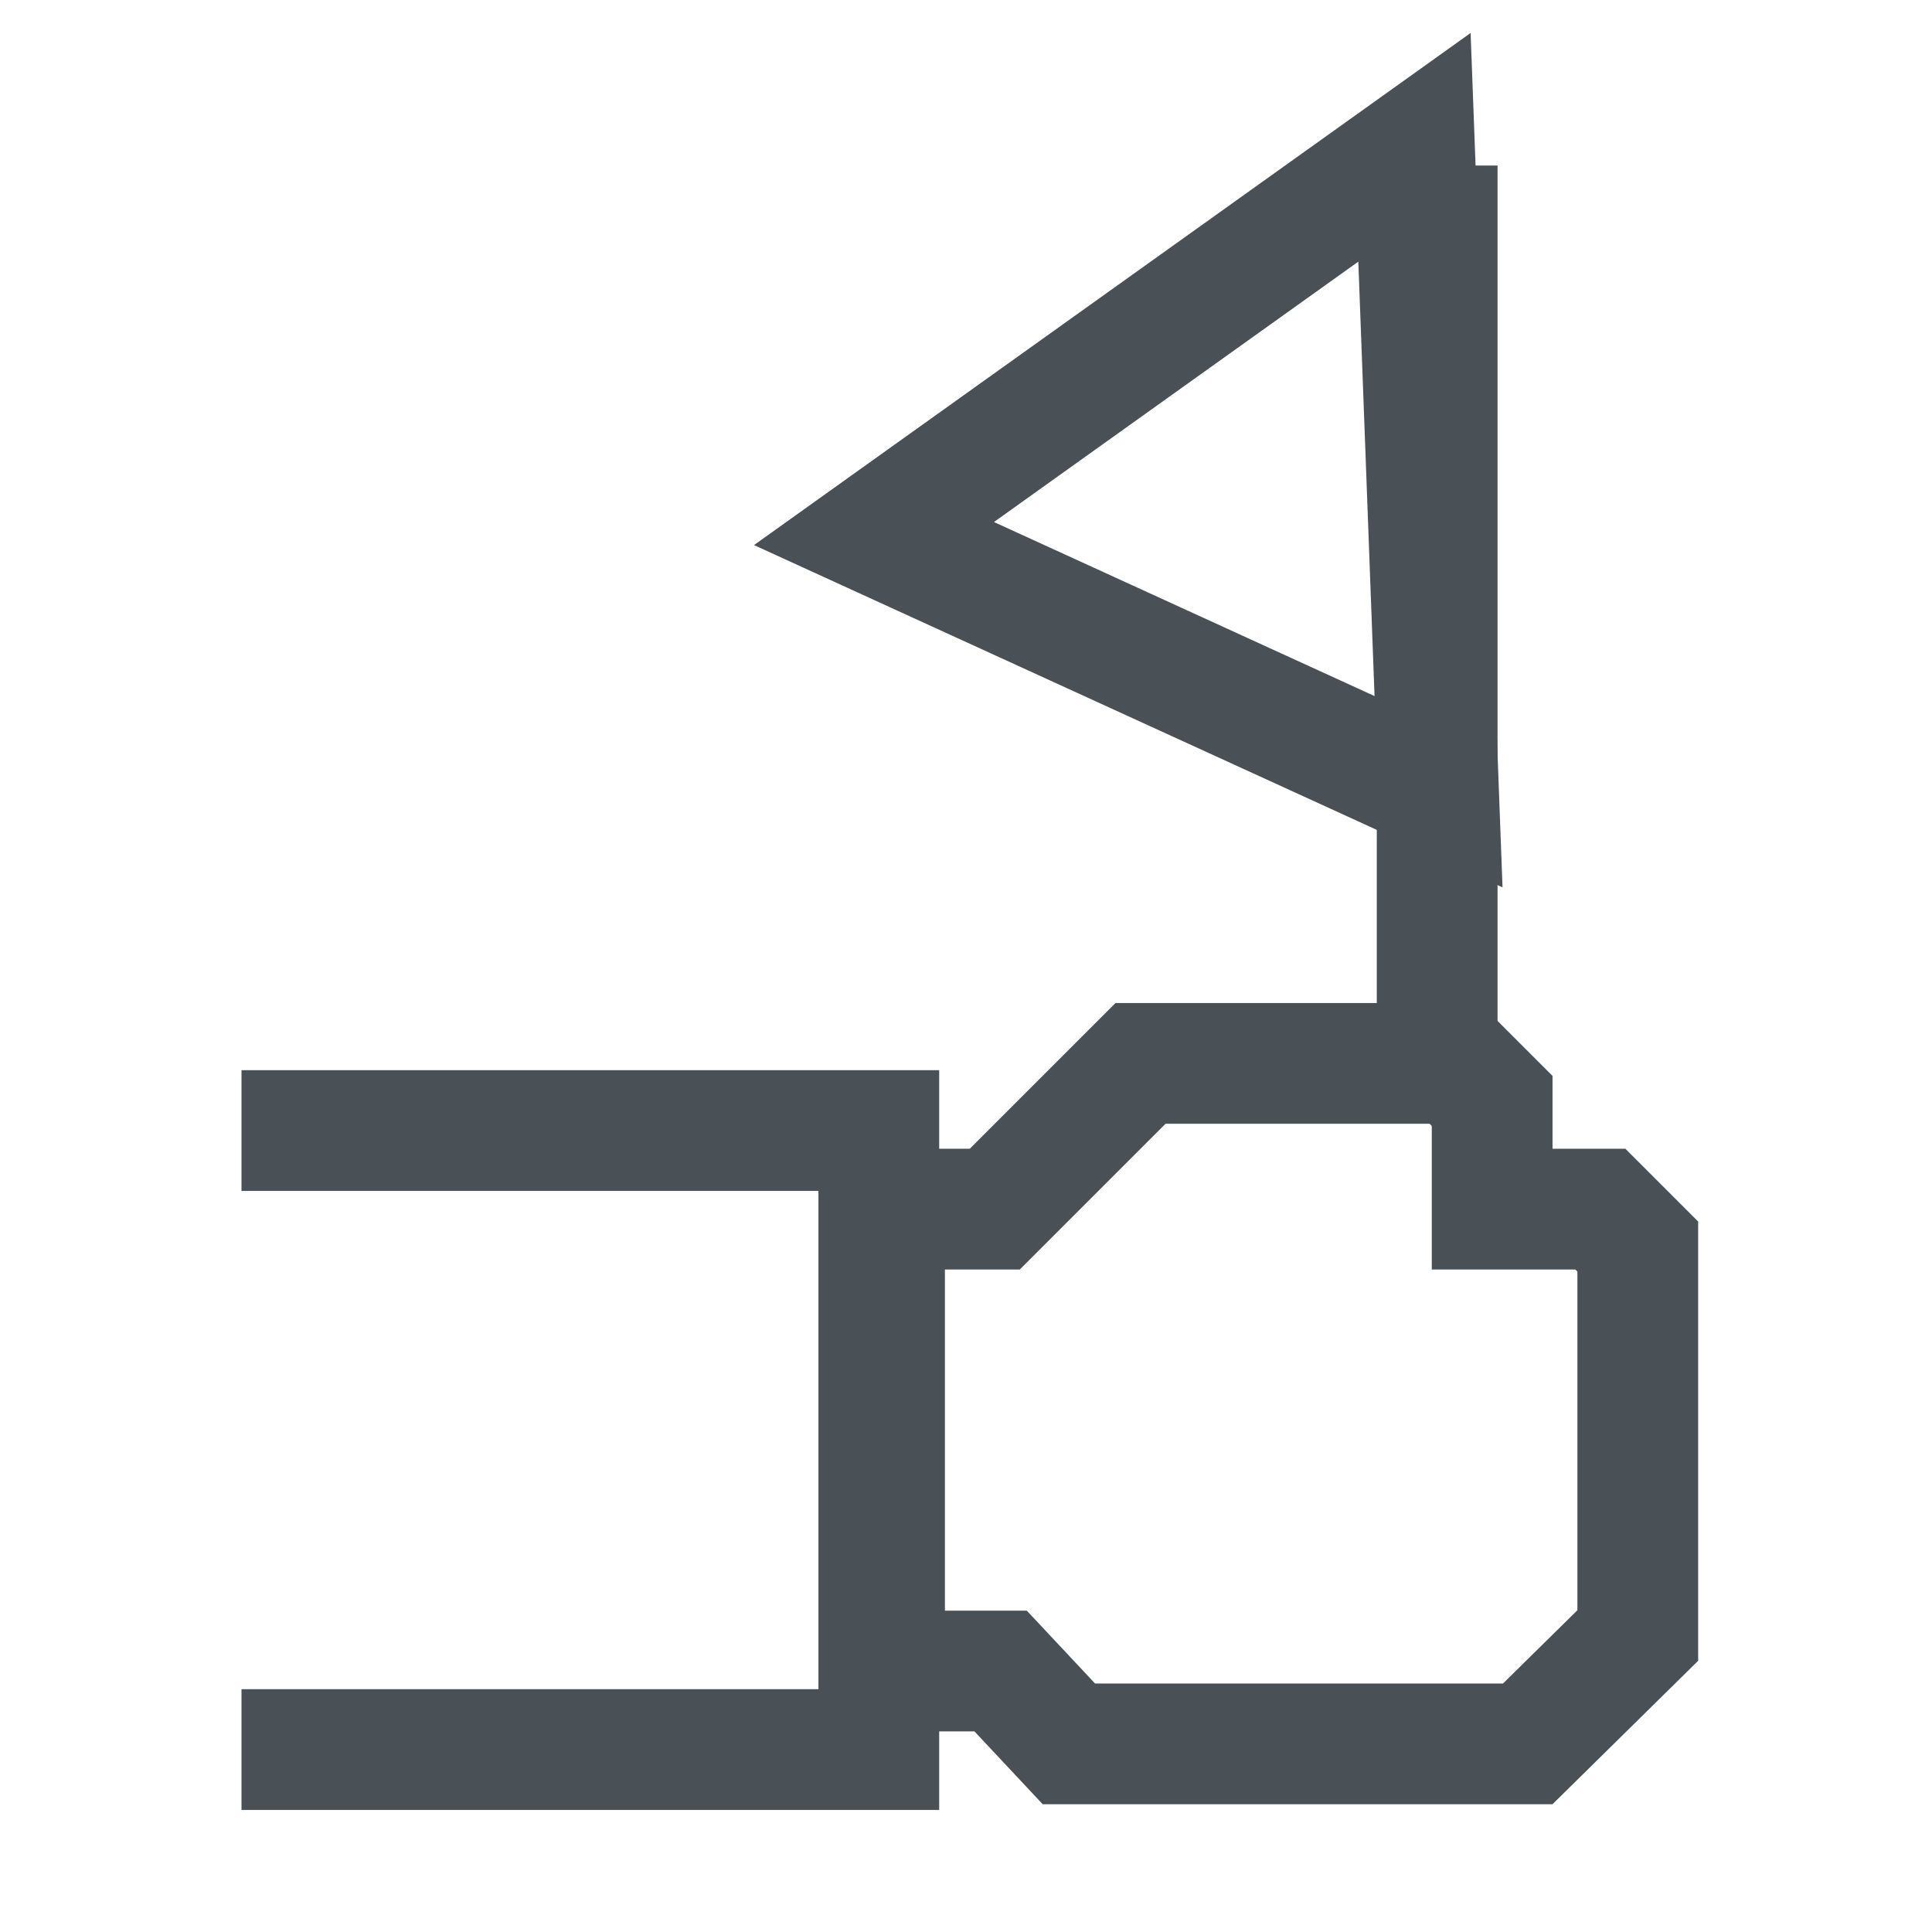 <svg xmlns="http://www.w3.org/2000/svg" width="24" height="24" viewBox="0 0 24 24">
    <g fill="none" fill-rule="evenodd">
        <g>
            <g>
                <path d="M0 0H24V24H0z" transform="translate(-16 -280) translate(16 280)"/>
                <g stroke="#495056" stroke-width="1.5">
                    <path d="M0 13.044L7.917 13.044 7.917 20.734 0 20.734M15.07 12.21l.466.466v1.344h1.344l.465.465v4.832l-1.367 1.346h-5.7l-.848-.905H7.988V14.02h1.37l1.81-1.81h3.902zM14.571.83l.299 8.005-7.013-3.207L14.571.83z" transform="translate(-16 -280) translate(16 280) translate(3 1)"/>
                    <path stroke-linejoin="round" d="M14.853 1.056L14.853 12.139" transform="translate(-16 -280) translate(16 280) translate(3 1)"/>
                </g>
            </g>
        </g>
    </g>
</svg>
